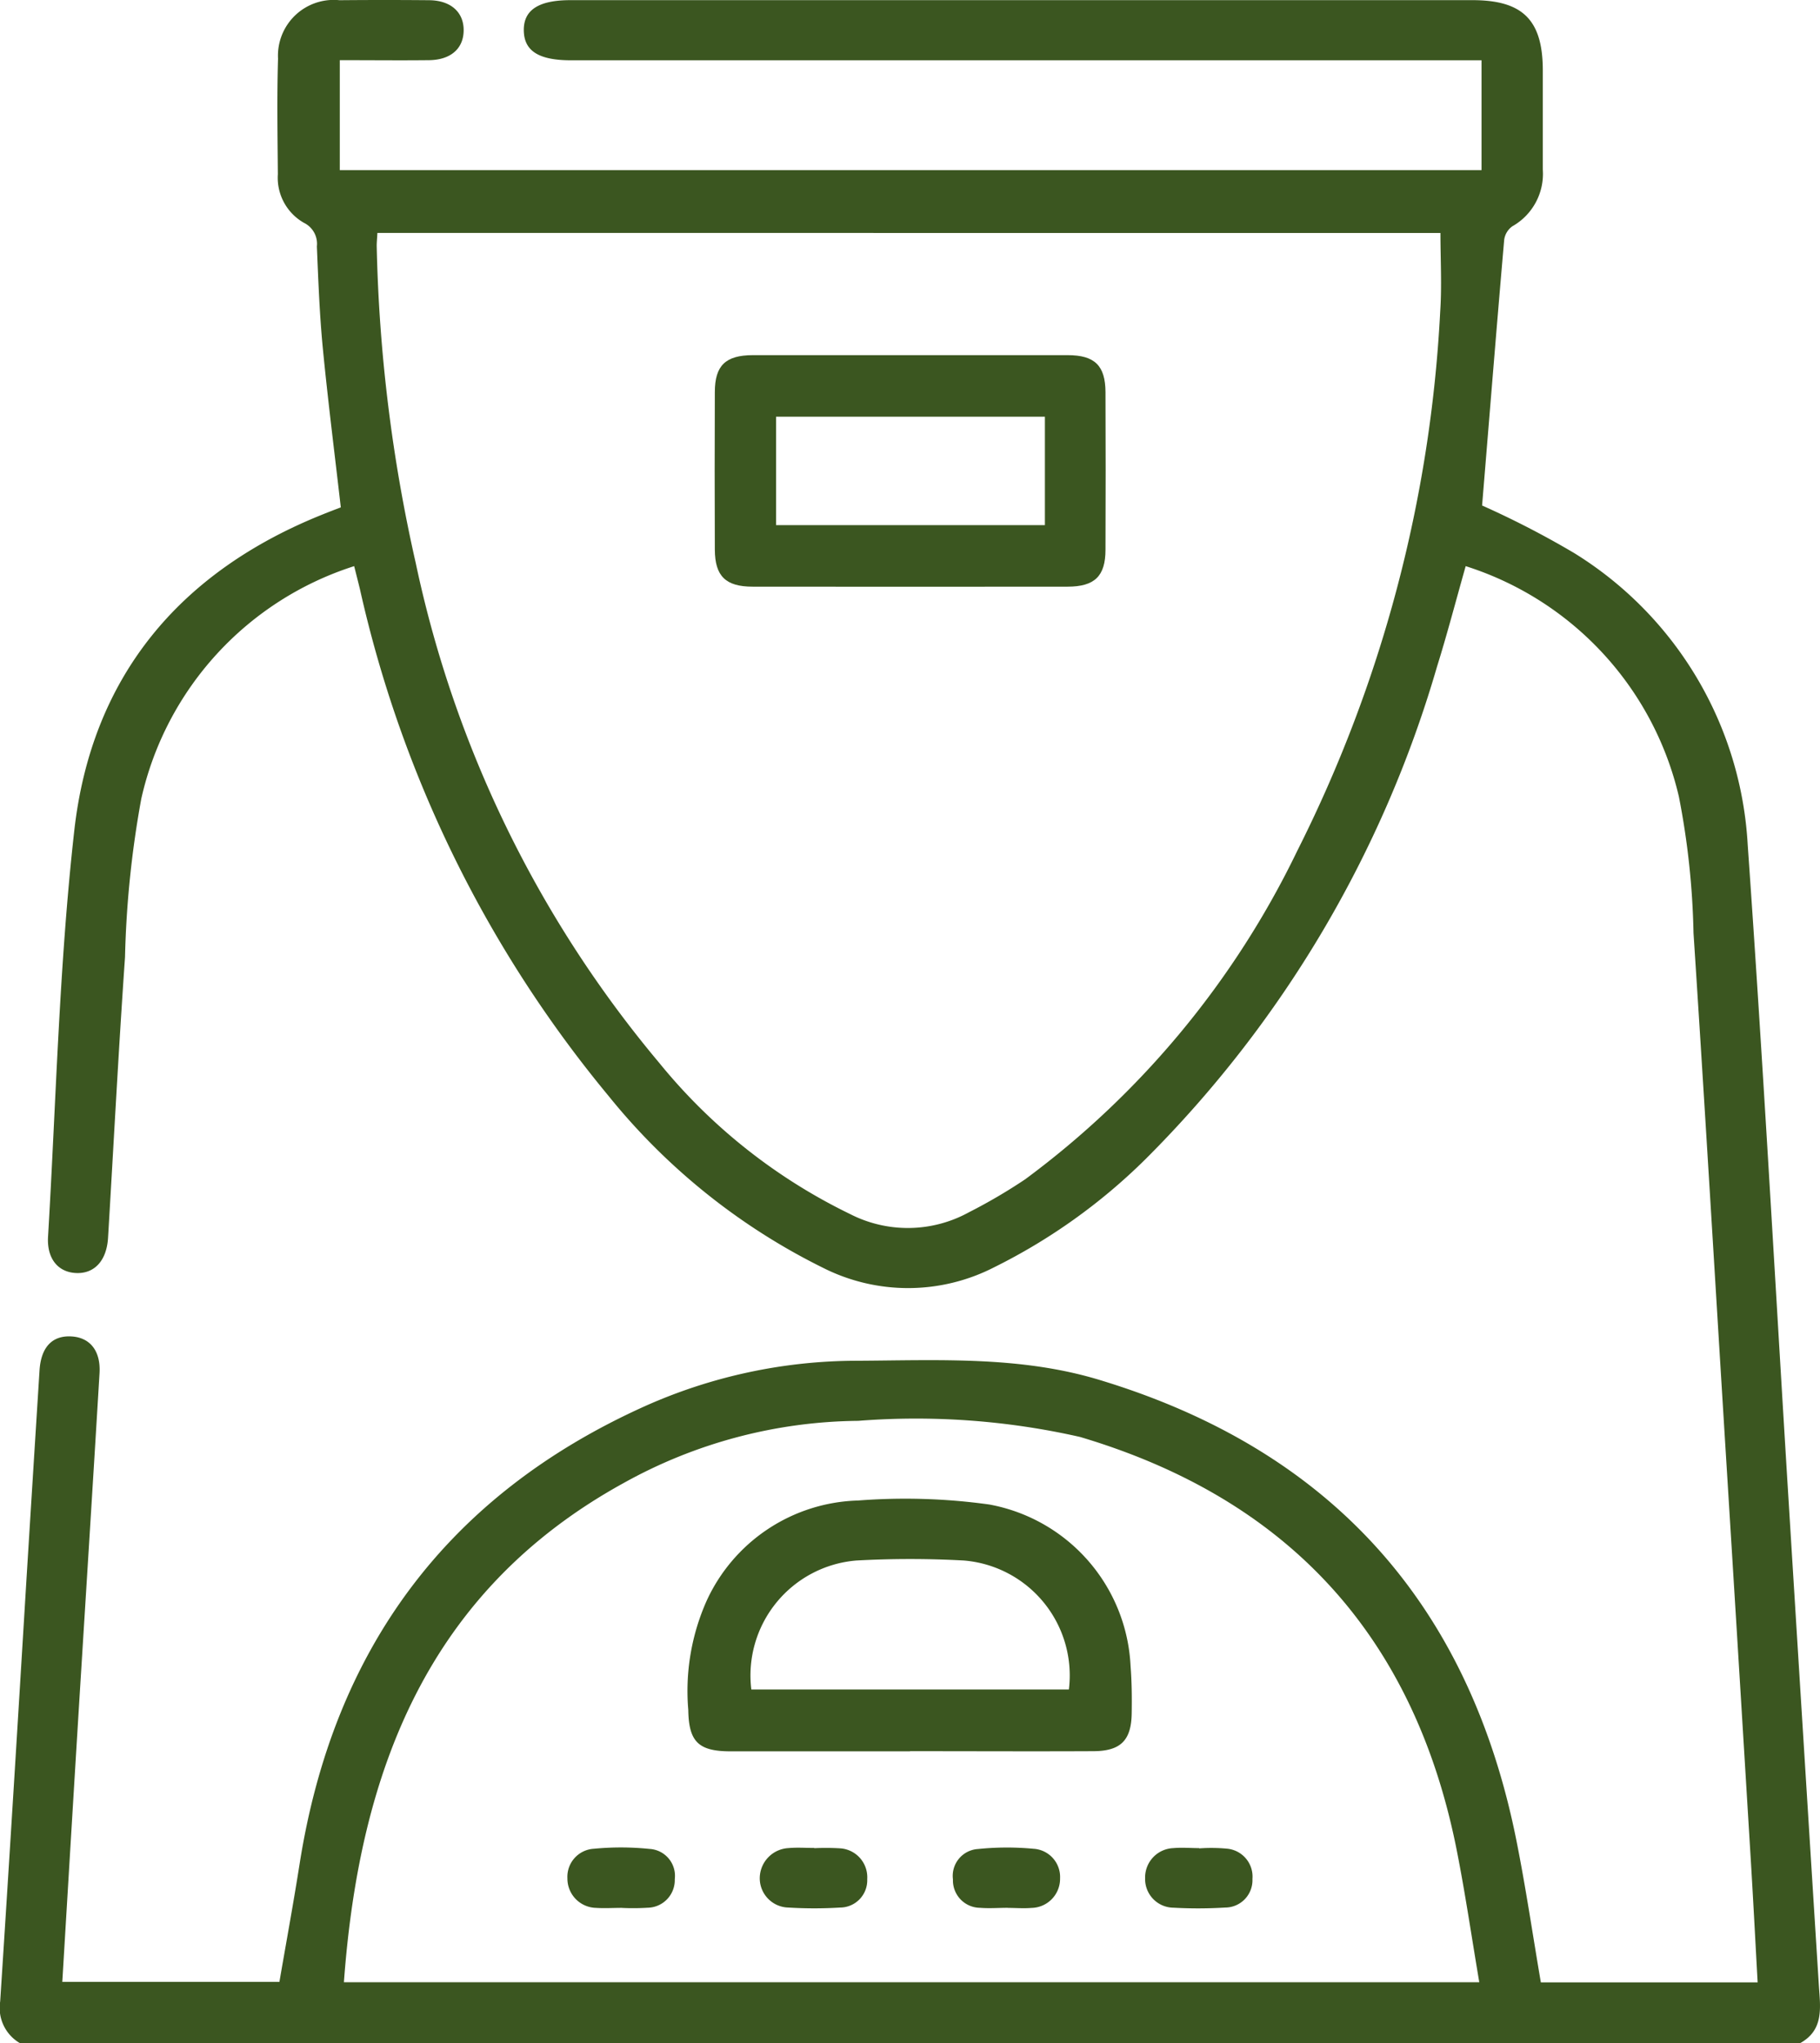 <svg xmlns="http://www.w3.org/2000/svg" width="61.553" height="69.098" viewBox="0 0 61.553 69.098">
  <g id="Grupo_261797" data-name="Grupo 261797" transform="translate(-5217.45 10950.424)">
    <g id="Grupo_261564" data-name="Grupo 261564">
      <path id="Trazado_279192" data-name="Trazado 279192" d="M488.134,150.674a1.378,1.378,0,0,1-.678-1.416c.309-4.756.6-9.514.889-14.272q.219-3.534.442-7.068c.051-.8.443-1.194,1.1-1.147.614.044.974.494.929,1.243-.235,3.928-.485,7.854-.727,11.782-.179,2.915-.353,5.83-.532,8.8H496.9c.225-1.309.472-2.647.683-3.99,1.139-7.234,4.964-12.451,11.667-15.473a17.607,17.607,0,0,1,7.2-1.541c2.74-.015,5.495-.164,8.168.643,7.831,2.362,12.522,7.583,14.119,15.588.316,1.583.55,3.182.825,4.79h7.332c-.08-1.438-.152-2.842-.238-4.245q-.442-7.272-.894-14.542c-.343-5.565-.673-11.131-1.037-16.7a26.574,26.574,0,0,0-.495-4.613,10.738,10.738,0,0,0-7.21-7.792c-.332,1.169-.624,2.294-.97,3.4a38.8,38.8,0,0,1-9.849,16.644,19.722,19.722,0,0,1-5.134,3.669,6.377,6.377,0,0,1-5.776.018,21.623,21.623,0,0,1-7.259-5.815,40.841,40.841,0,0,1-8.41-17.142c-.058-.238-.119-.475-.194-.774a10.716,10.716,0,0,0-7.2,7.868,34,34,0,0,0-.55,5.354c-.22,3.162-.384,6.328-.574,9.493-.047.773-.462,1.221-1.089,1.189-.605-.031-.984-.489-.94-1.229.272-4.579.375-9.177.887-13.729.583-5.195,3.549-8.755,8.414-10.7.206-.083.412-.162.6-.233-.209-1.827-.436-3.606-.609-5.391-.11-1.14-.152-2.287-.2-3.433a.79.79,0,0,0-.44-.8,1.754,1.754,0,0,1-.88-1.642c-.01-1.3-.032-2.609.006-3.912a1.885,1.885,0,0,1,2.078-1.973q1.518-.014,3.036,0c.73.008,1.169.406,1.164,1.022s-.439,1-1.18,1.006c-.985.011-1.971,0-3.009,0v3.718h38.614V83.615H506.765c-1.094,0-1.59-.314-1.6-1.008s.5-1.026,1.581-1.026h30.5c1.7,0,2.376.666,2.382,2.358,0,1.124,0,2.249,0,3.373a2.035,2.035,0,0,1-1.029,1.916.671.671,0,0,0-.277.458c-.26,2.994-.5,5.99-.747,8.984a30.77,30.77,0,0,1,3.1,1.6,12.4,12.4,0,0,1,5.883,9.875c.52,7.356.922,14.72,1.377,22.081q.51,8.247,1.03,16.493c.047.74.182,1.505-.644,1.955Zm12.079-61.22c-.01.208-.026.341-.022.473a53.464,53.464,0,0,0,1.319,10.686,38.776,38.776,0,0,0,8.24,16.911,18.98,18.98,0,0,0,6.45,5.107,4.282,4.282,0,0,0,4.01-.055,18.388,18.388,0,0,0,1.916-1.123,30.038,30.038,0,0,0,9.2-11.109,45.717,45.717,0,0,0,4.832-18.232c.059-.882.008-1.771.008-2.658Zm37.267,59.154c-.258-1.519-.473-3-.764-4.471q-2.151-10.822-12.741-13.969a25.1,25.1,0,0,0-7.5-.544,16.6,16.6,0,0,0-7.928,2.1c-6.644,3.653-8.944,9.761-9.466,16.884Z" transform="translate(4730 -11032)" fill="#3b5620"/>
      <path id="Trazado_279193" data-name="Trazado 279193" d="M518.3,93.586c1.753,0,3.505,0,5.258,0,.915,0,1.276.352,1.28,1.252q.011,2.663,0,5.325c0,.9-.369,1.251-1.282,1.252q-5.325.006-10.651,0c-.913,0-1.275-.355-1.279-1.254q-.011-2.663,0-5.325c0-.9.364-1.247,1.281-1.25,1.8,0,3.595,0,5.393,0m4.489,2.082h-9.092v3.667h9.092Z" transform="translate(4730 -11032)" fill="#3b5620"/>
      <path id="Trazado_279194" data-name="Trazado 279194" d="M518.229,140.8q-3.036,0-6.072,0c-1.089,0-1.413-.328-1.429-1.4a7.5,7.5,0,0,1,.617-3.682,5.809,5.809,0,0,1,5.129-3.4,20.632,20.632,0,0,1,4.434.135,5.837,5.837,0,0,1,4.778,5.459c.042.537.047,1.078.038,1.617-.016.9-.374,1.261-1.289,1.266-2.069.01-4.137,0-6.206,0m-5.371-2.087H523.6a3.9,3.9,0,0,0-3.549-4.361,33.23,33.23,0,0,0-3.64,0,3.9,3.9,0,0,0-3.551,4.361" transform="translate(4730 -11032)" fill="#3b5620"/>
      <path id="Trazado_279195" data-name="Trazado 279195" d="M508.48,146.094c-.291,0-.583.019-.872,0a.992.992,0,0,1-.968-1,.951.951,0,0,1,.9-1,9.483,9.483,0,0,1,1.876.006.912.912,0,0,1,.855,1.023.935.935,0,0,1-.919.966,7.922,7.922,0,0,1-.872.006Z" transform="translate(4730 -11032)" fill="#3b5620"/>
      <path id="Trazado_279196" data-name="Trazado 279196" d="M528.005,144.082a5.629,5.629,0,0,1,.937.009.949.949,0,0,1,.866,1.025.926.926,0,0,1-.923.967,14.92,14.92,0,0,1-1.744.005.97.97,0,0,1-.963-1,.993.993,0,0,1,.955-1.015c.288-.027.581,0,.872,0v.01" transform="translate(4730 -11032)" fill="#3b5620"/>
      <path id="Trazado_279197" data-name="Trazado 279197" d="M514.988,144.075a8.157,8.157,0,0,1,.871.005.98.98,0,0,1,.921,1.041.923.923,0,0,1-.92.962,14.276,14.276,0,0,1-1.743,0,.992.992,0,0,1-.972-1,1.026,1.026,0,0,1,.972-1.011c.288-.027.58-.005.871-.005Z" transform="translate(4730 -11032)" fill="#3b5620"/>
      <path id="Trazado_279198" data-name="Trazado 279198" d="M521.537,146.092c-.313,0-.628.025-.938,0a.927.927,0,0,1-.92-.962.911.911,0,0,1,.849-1.027,9.617,9.617,0,0,1,1.874-.008.956.956,0,0,1,.9,1,.986.986,0,0,1-.964,1c-.266.023-.536,0-.8,0v0" transform="translate(4730 -11032)" fill="#3b5620"/>
    </g>
  </g>
</svg>
